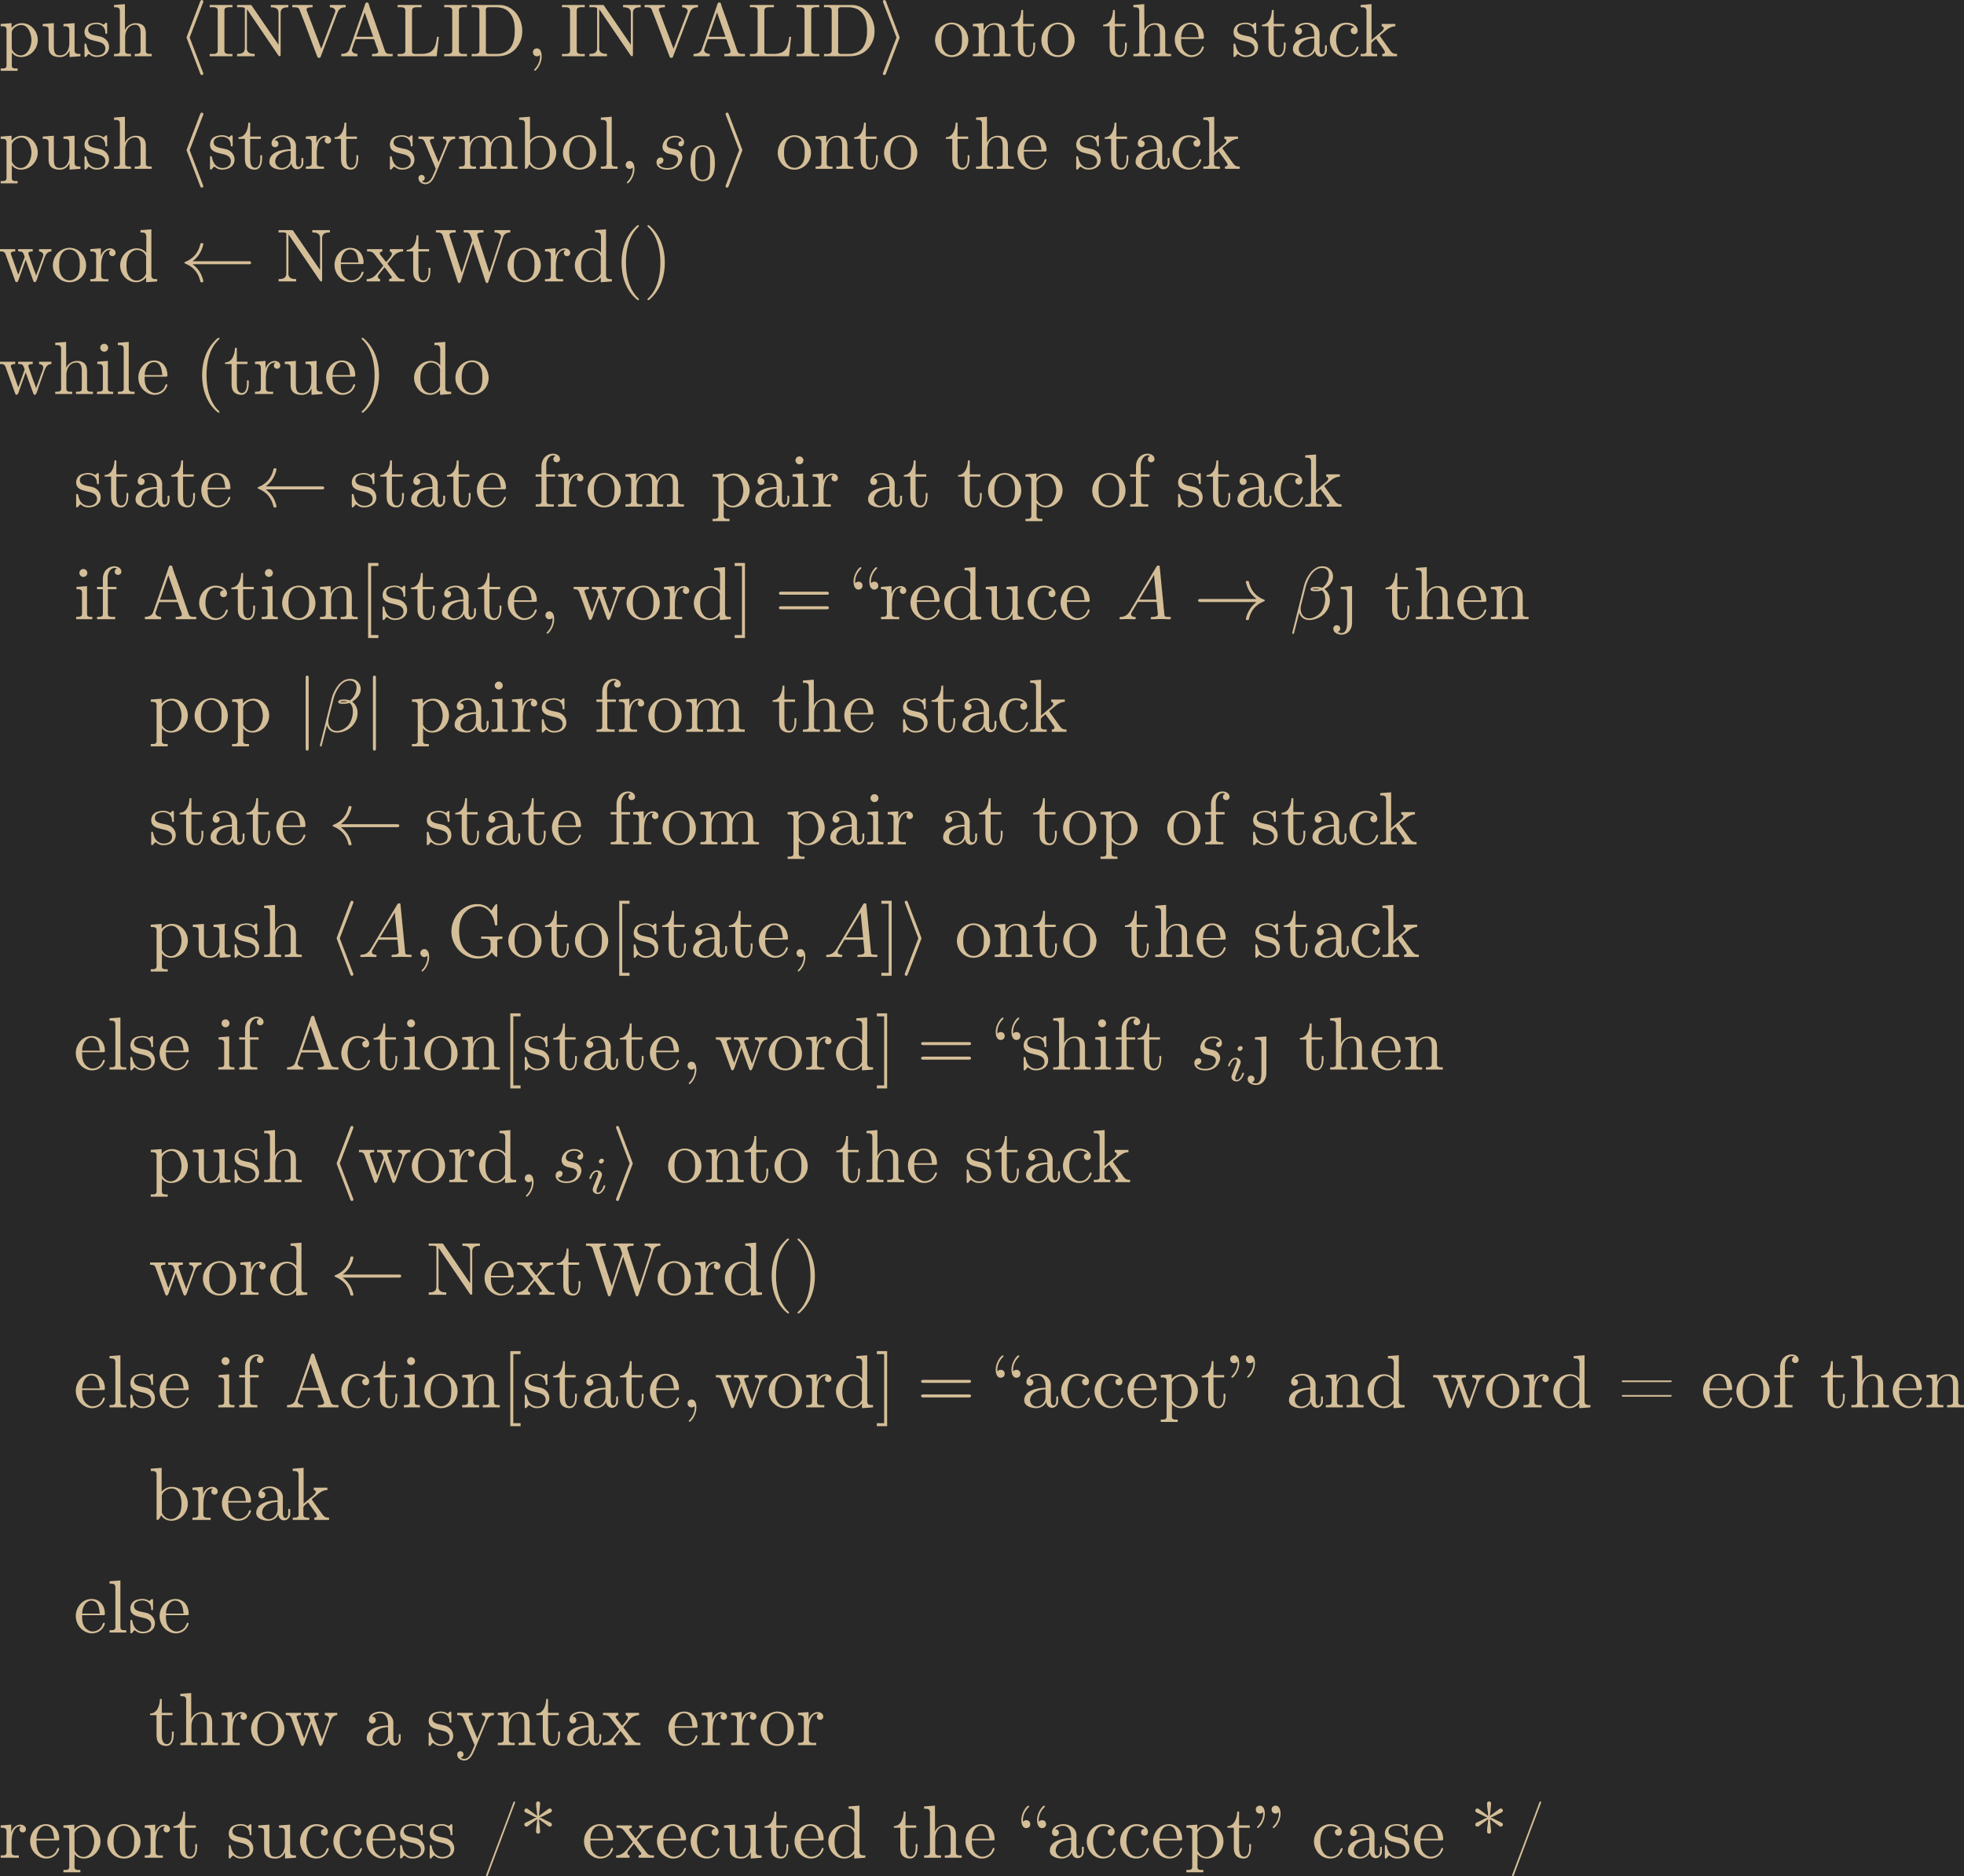 <?xml version='1.0' encoding='UTF-8'?>
<!-- This file was generated by dvisvgm 3.4.4 -->
<svg version='1.1' xmlns='http://www.w3.org/2000/svg' xmlns:xlink='http://www.w3.org/1999/xlink' width='508.049pt' height='485.373pt' viewBox='-27.98 37.492 508.049 485.373'>
<defs>
<path id='g3-105' d='M2.26-4.359C2.26-4.47 2.176-4.624 1.981-4.624C1.792-4.624 1.59-4.442 1.59-4.24C1.59-4.122 1.681-3.975 1.869-3.975C2.071-3.975 2.26-4.17 2.26-4.359ZM.837-.816C.809-.725 .774-.642 .774-.523C.774-.195 1.053 .07 1.437 .07C2.134 .07 2.441-.893 2.441-.997C2.441-1.088 2.35-1.088 2.329-1.088C2.232-1.088 2.225-1.046 2.197-.969C2.036-.411 1.73-.126 1.458-.126C1.318-.126 1.283-.216 1.283-.37C1.283-.53 1.332-.663 1.395-.816C1.465-1.004 1.541-1.193 1.618-1.374C1.681-1.541 1.932-2.176 1.96-2.26C1.981-2.329 2.001-2.413 2.001-2.483C2.001-2.81 1.723-3.075 1.339-3.075C.649-3.075 .328-2.127 .328-2.008C.328-1.918 .425-1.918 .446-1.918C.544-1.918 .551-1.953 .572-2.029C.753-2.629 1.06-2.88 1.318-2.88C1.43-2.88 1.492-2.824 1.492-2.636C1.492-2.476 1.451-2.371 1.276-1.939L.837-.816Z'/>
<path id='g4-17' d='M2.092-4.403L.578-4.294V-3.985C1.345-3.985 1.435-3.915 1.435-3.427V.518C1.435 .966 1.345 1.823 .707 1.823C.658 1.823 .428 1.823 .169 1.694C.319 1.654 .518 1.514 .518 1.245C.518 .986 .339 .787 .06 .787S-.399 .986-.399 1.245C-.399 1.763 .159 2.042 .727 2.042C1.474 2.042 2.092 1.405 2.092 .498V-4.403Z'/>
<path id='g4-61' d='M6.844-3.258C6.994-3.258 7.183-3.258 7.183-3.457S6.994-3.656 6.854-3.656H.887C.747-3.656 .558-3.656 .558-3.457S.747-3.258 .897-3.258H6.844ZM6.854-1.325C6.994-1.325 7.183-1.325 7.183-1.524S6.994-1.724 6.844-1.724H.897C.747-1.724 .558-1.724 .558-1.524S.747-1.325 .887-1.325H6.854Z'/>
<path id='g4-91' d='M2.54 2.491V2.092H1.574V-7.073H2.54V-7.472H1.176V2.491H2.54Z'/>
<path id='g4-93' d='M1.584-7.472H.219V-7.073H1.186V2.092H.219V2.491H1.584V-7.472Z'/>
<path id='g5-48' d='M3.599-2.225C3.599-2.992 3.508-3.543 3.187-4.031C2.971-4.352 2.538-4.631 1.981-4.631C.363-4.631 .363-2.727 .363-2.225S.363 .139 1.981 .139S3.599-1.723 3.599-2.225ZM1.981-.056C1.66-.056 1.234-.244 1.095-.816C.997-1.227 .997-1.799 .997-2.315C.997-2.824 .997-3.354 1.102-3.738C1.248-4.289 1.695-4.435 1.981-4.435C2.357-4.435 2.72-4.205 2.845-3.801C2.957-3.424 2.964-2.922 2.964-2.315C2.964-1.799 2.964-1.283 2.873-.844C2.734-.209 2.26-.056 1.981-.056Z'/>
<path id='g2-12' d='M5.729-5.669C5.729-6.416 5.181-7.034 4.374-7.034C3.796-7.034 3.517-6.874 3.168-6.615C2.62-6.217 2.072-5.25 1.883-4.493L.299 1.833C.289 1.873 .339 1.933 .418 1.933S.528 1.913 .538 1.883L1.235-.867C1.425-.269 1.863 .1 2.59 .1S4.065-.249 4.513-.687C4.991-1.146 5.31-1.783 5.31-2.521C5.31-3.238 4.941-3.756 4.583-4.005C5.161-4.334 5.729-4.951 5.729-5.669ZM3.935-4.015C3.806-3.965 3.696-3.945 3.457-3.945C3.318-3.945 3.118-3.935 3.019-3.985C3.039-4.085 3.397-4.065 3.507-4.065C3.716-4.065 3.806-4.065 3.935-4.015ZM5.171-5.898C5.171-5.2 4.792-4.483 4.274-4.174C4.005-4.274 3.806-4.294 3.507-4.294C3.298-4.294 2.74-4.304 2.74-3.975C2.73-3.696 3.248-3.726 3.427-3.726C3.796-3.726 3.945-3.736 4.244-3.856C4.623-3.497 4.672-3.188 4.682-2.73C4.702-2.152 4.463-1.405 4.184-1.016C3.796-.478 3.128-.12 2.56-.12C1.803-.12 1.425-.697 1.425-1.405C1.425-1.504 1.425-1.654 1.474-1.843L2.112-4.364C2.331-5.22 3.049-6.804 4.244-6.804C4.822-6.804 5.171-6.496 5.171-5.898Z'/>
<path id='g2-59' d='M2.022-.01C2.022-.667 1.773-1.056 1.385-1.056C1.056-1.056 .857-.807 .857-.528C.857-.259 1.056 0 1.385 0C1.504 0 1.634-.04 1.733-.13C1.763-.149 1.773-.159 1.783-.159S1.803-.149 1.803-.01C1.803 .727 1.455 1.325 1.126 1.654C1.016 1.763 1.016 1.783 1.016 1.813C1.016 1.883 1.066 1.923 1.116 1.923C1.225 1.923 2.022 1.156 2.022-.01Z'/>
<path id='g2-65' d='M1.783-1.146C1.385-.478 .996-.339 .558-.309C.438-.299 .349-.299 .349-.11C.349-.05 .399 0 .478 0C.747 0 1.056-.03 1.335-.03C1.664-.03 2.012 0 2.331 0C2.391 0 2.521 0 2.521-.189C2.521-.299 2.431-.309 2.361-.309C2.132-.329 1.893-.408 1.893-.658C1.893-.777 1.953-.887 2.032-1.026L2.79-2.301H5.29C5.31-2.092 5.45-.737 5.45-.638C5.45-.339 4.932-.309 4.732-.309C4.593-.309 4.493-.309 4.493-.11C4.493 0 4.613 0 4.633 0C5.041 0 5.469-.03 5.878-.03C6.127-.03 6.755 0 7.004 0C7.064 0 7.183 0 7.183-.199C7.183-.309 7.083-.309 6.954-.309C6.336-.309 6.336-.379 6.306-.667L5.699-6.894C5.679-7.093 5.679-7.133 5.509-7.133C5.35-7.133 5.31-7.064 5.25-6.964L1.783-1.146ZM2.979-2.61L4.941-5.898L5.26-2.61H2.979Z'/>
<path id='g2-115' d='M3.895-3.726C3.616-3.716 3.417-3.497 3.417-3.278C3.417-3.138 3.507-2.989 3.726-2.989S4.184-3.158 4.184-3.547C4.184-3.995 3.756-4.403 2.999-4.403C1.684-4.403 1.315-3.387 1.315-2.949C1.315-2.172 2.052-2.022 2.341-1.963C2.859-1.863 3.377-1.753 3.377-1.205C3.377-.946 3.148-.11 1.953-.11C1.813-.11 1.046-.11 .817-.638C1.196-.588 1.445-.887 1.445-1.166C1.445-1.395 1.285-1.514 1.076-1.514C.817-1.514 .518-1.305 .518-.857C.518-.289 1.086 .11 1.943 .11C3.557 .11 3.945-1.096 3.945-1.544C3.945-1.903 3.756-2.152 3.636-2.271C3.367-2.55 3.078-2.6 2.64-2.69C2.281-2.77 1.883-2.839 1.883-3.288C1.883-3.577 2.122-4.184 2.999-4.184C3.248-4.184 3.746-4.115 3.895-3.726Z'/>
<path id='g1-32' d='M9.046-2.291C9.225-2.291 9.405-2.291 9.405-2.491S9.225-2.69 9.046-2.69H1.644C2.192-3.108 2.461-3.517 2.54-3.646C2.989-4.334 3.068-4.961 3.068-4.971C3.068-5.091 2.949-5.091 2.869-5.091C2.7-5.091 2.69-5.071 2.65-4.892C2.421-3.915 1.833-3.088 .707-2.62C.598-2.58 .558-2.56 .558-2.491S.608-2.401 .707-2.361C1.743-1.933 2.411-1.156 2.66-.04C2.69 .08 2.7 .11 2.869 .11C2.949 .11 3.068 .11 3.068-.01C3.068-.03 2.979-.658 2.56-1.325C2.361-1.624 2.072-1.973 1.644-2.291H9.046Z'/>
<path id='g1-33' d='M8.309-2.291C7.761-1.873 7.492-1.465 7.412-1.335C6.964-.648 6.884-.02 6.884-.01C6.884 .11 7.004 .11 7.083 .11C7.253 .11 7.263 .09 7.303-.09C7.532-1.066 8.12-1.903 9.245-2.361C9.365-2.401 9.395-2.421 9.395-2.491S9.335-2.59 9.315-2.6C8.877-2.77 7.671-3.268 7.293-4.941C7.263-5.061 7.253-5.091 7.083-5.091C7.004-5.091 6.884-5.091 6.884-4.971C6.884-4.951 6.974-4.324 7.392-3.656C7.592-3.357 7.88-3.009 8.309-2.69H.907C.727-2.69 .548-2.69 .548-2.491S.727-2.291 .907-2.291H8.309Z'/>
<path id='g1-104' d='M3.268-7.093C3.318-7.203 3.318-7.223 3.318-7.273C3.318-7.382 3.228-7.472 3.118-7.472C3.029-7.472 2.959-7.422 2.889-7.243L1.146-2.67C1.126-2.61 1.096-2.55 1.096-2.491C1.096-2.461 1.096-2.441 1.146-2.321L2.889 2.252C2.929 2.361 2.979 2.491 3.118 2.491C3.228 2.491 3.318 2.401 3.318 2.291C3.318 2.262 3.318 2.242 3.268 2.132L1.504-2.491L3.268-7.093Z'/>
<path id='g1-105' d='M2.72-2.321C2.77-2.441 2.77-2.461 2.77-2.491S2.77-2.54 2.72-2.66L.976-7.243C.917-7.412 .857-7.472 .747-7.472S.548-7.382 .548-7.273C.548-7.243 .548-7.223 .598-7.113L2.361-2.491L.598 2.112C.548 2.222 .548 2.242 .548 2.291C.548 2.401 .638 2.491 .747 2.491C.877 2.491 .917 2.391 .956 2.291L2.72-2.321Z'/>
<path id='g1-106' d='M1.584-7.113C1.584-7.293 1.584-7.472 1.385-7.472S1.186-7.293 1.186-7.113V2.132C1.186 2.311 1.186 2.491 1.385 2.491S1.584 2.311 1.584 2.132V-7.113Z'/>
<path id='g0-16' d='M.169-4.782C.169-4.882 .159-4.971 .159-5.071C.189-5.669 .438-6.217 .867-6.645C.907-6.685 .976-6.735 .976-6.804V-6.834C.976-6.884 .907-6.914 .877-6.914C.727-6.914 .468-6.555 .349-6.366C.1-5.968-.06-5.489-.06-5.011C-.06-4.613 .05-4.005 .538-3.935C.917-3.935 1.136-4.134 1.136-4.463C1.136-4.772 .917-4.991 .608-4.991C.428-4.991 .289-4.922 .169-4.782ZM2.262-4.782C2.262-4.882 2.252-4.971 2.252-5.071C2.281-5.669 2.531-6.217 2.959-6.645C2.999-6.685 3.068-6.735 3.068-6.804V-6.834C3.068-6.884 2.999-6.914 2.969-6.914C2.819-6.914 2.56-6.555 2.441-6.366C2.192-5.968 2.032-5.489 2.032-5.011C2.032-4.613 2.142-4.005 2.63-3.935C3.009-3.935 3.228-4.134 3.228-4.463C3.228-4.772 3.009-4.991 2.7-4.991C2.521-4.991 2.381-4.922 2.262-4.782Z'/>
<path id='g0-17' d='M1.046-6.077C1.046-5.978 1.056-5.888 1.056-5.788C1.026-5.191 .777-4.643 .349-4.214C.309-4.174 .239-4.125 .239-4.055V-4.025C.239-3.975 .309-3.945 .339-3.945C.488-3.945 .747-4.304 .867-4.493C1.116-4.892 1.275-5.37 1.275-5.848C1.275-6.247 1.166-6.854 .677-6.924C.299-6.924 .08-6.725 .08-6.396C.08-6.087 .299-5.868 .608-5.868C.787-5.868 .927-5.938 1.046-6.077ZM3.138-6.077C3.138-5.978 3.148-5.888 3.148-5.788C3.118-5.191 2.869-4.643 2.441-4.214C2.401-4.174 2.331-4.125 2.331-4.055V-4.025C2.331-3.975 2.401-3.945 2.431-3.945C2.58-3.945 2.839-4.304 2.959-4.493C3.208-4.892 3.367-5.37 3.367-5.848C3.367-6.247 3.258-6.854 2.77-6.924C2.391-6.924 2.172-6.725 2.172-6.396C2.172-6.087 2.391-5.868 2.7-5.868C2.879-5.868 3.019-5.938 3.138-6.077Z'/>
<path id='g0-40' d='M3.158-7.472C3.019-7.422 2.839-7.223 2.72-7.103C1.494-5.878 .996-4.184 .996-2.501C.996-.697 1.584 1.225 3.049 2.401C3.098 2.431 3.158 2.481 3.218 2.481S3.308 2.421 3.308 2.381C3.308 2.271 3.039 2.062 2.929 1.933C1.903 .707 1.584-.927 1.584-2.491C1.584-4.134 1.913-5.938 3.148-7.173C3.208-7.233 3.308-7.303 3.308-7.382C3.308-7.442 3.258-7.482 3.198-7.482C3.188-7.482 3.168-7.472 3.158-7.472Z'/>
<path id='g0-41' d='M.618-7.472C.578-7.452 .558-7.422 .558-7.392C.558-7.273 .787-7.103 .897-6.984C1.963-5.748 2.281-4.065 2.281-2.491C2.281-.887 1.953 .936 .757 2.132C.687 2.202 .558 2.301 .558 2.381C.558 2.431 .608 2.481 .667 2.481H.677C.797 2.461 .996 2.252 1.116 2.132C2.371 .877 2.869-.817 2.869-2.511C2.869-4.344 2.271-6.167 .817-7.402C.767-7.432 .717-7.482 .658-7.482C.648-7.482 .638-7.482 .618-7.472Z'/>
<path id='g0-42' d='M2.361-5.559C2.002-5.818 1.654-6.077 1.295-6.346C1.186-6.426 1.066-6.545 .927-6.545C.767-6.545 .658-6.406 .658-6.267C.658-6.057 .857-5.998 1.006-5.928L1.395-5.748C1.664-5.619 1.953-5.44 2.242-5.35V-5.33C1.953-5.24 1.664-5.061 1.395-4.932L1.006-4.752C.857-4.682 .658-4.623 .658-4.413C.658-4.274 .767-4.134 .927-4.134C1.066-4.134 1.186-4.254 1.295-4.334C1.654-4.603 2.002-4.862 2.361-5.121C2.361-4.583 2.212-4.015 2.212-3.477C2.212-3.318 2.341-3.198 2.491-3.198H2.511C2.66-3.198 2.76-3.357 2.76-3.487C2.76-3.547 2.75-3.606 2.74-3.666C2.71-3.965 2.69-4.274 2.66-4.573C2.64-4.752 2.61-4.941 2.61-5.121C2.969-4.862 3.318-4.603 3.676-4.334C3.786-4.254 3.905-4.134 4.045-4.134C4.194-4.134 4.324-4.264 4.324-4.413C4.324-4.613 4.105-4.682 3.965-4.752L3.577-4.932C3.308-5.061 3.019-5.24 2.73-5.33V-5.35C3.019-5.44 3.308-5.619 3.577-5.748L3.965-5.928C4.105-5.998 4.324-6.067 4.324-6.267C4.324-6.416 4.194-6.545 4.045-6.545C3.905-6.545 3.786-6.426 3.676-6.346C3.318-6.077 2.969-5.818 2.61-5.559C2.61-5.738 2.64-5.928 2.66-6.107C2.69-6.406 2.71-6.715 2.74-7.014C2.75-7.073 2.76-7.133 2.76-7.193C2.76-7.303 2.68-7.482 2.511-7.482H2.491C2.341-7.482 2.212-7.362 2.212-7.203C2.212-6.645 2.361-6.107 2.361-5.559Z'/>
<path id='g0-47' d='M4.274-7.472C4.174-7.412 4.115-7.133 4.045-6.974L3.507-5.529C2.78-3.587 2.042-1.654 1.315 .289L.598 2.202C.588 2.252 .558 2.301 .558 2.351V2.371C.558 2.431 .588 2.471 .648 2.471H.677C.787 2.451 .867 2.122 .936 1.943L1.564 .259C2.301-1.684 3.029-3.636 3.756-5.579L4.384-7.243C4.403-7.273 4.413-7.313 4.413-7.352V-7.372C4.413-7.432 4.374-7.482 4.314-7.482C4.304-7.482 4.284-7.482 4.274-7.472Z'/>
<path id='g0-61' d='M.618-3.567C.578-3.547 .548-3.507 .548-3.467C.548-3.397 .608-3.357 .677-3.357H7.014C7.083-3.357 7.193-3.377 7.193-3.467C7.193-3.547 7.103-3.587 7.034-3.587C6.994-3.587 6.944-3.577 6.904-3.577H.687C.658-3.577 .638-3.577 .618-3.567ZM.628-1.634C.578-1.614 .558-1.584 .558-1.544C.558-1.494 .598-1.435 .667-1.425H7.024C7.093-1.425 7.193-1.455 7.193-1.534S7.093-1.654 7.024-1.654C6.974-1.654 6.934-1.644 6.894-1.644H.707C.677-1.644 .648-1.644 .628-1.634Z'/>
<path id='g0-65' d='M.319-.319V-.01H2.471V-.319C2.152-.319 1.743-.468 1.724-.817C1.724-.917 1.773-1.006 1.803-1.096C1.913-1.425 2.012-1.753 2.142-2.072C2.172-2.162 2.172-2.281 2.311-2.281H4.573C4.692-2.281 4.702-2.172 4.742-2.082L4.951-1.455C5.051-1.196 5.23-.817 5.23-.608V-.568C5.141-.329 4.752-.319 4.463-.319H4.403V-.01H7.143V-.319H6.854C6.625-.319 6.386-.339 6.267-.458C6.157-.578 6.117-.747 6.057-.897C5.549-2.381 5.041-3.875 4.513-5.36C4.334-5.878 4.095-6.426 3.965-6.954C3.925-7.083 3.866-7.143 3.726-7.143C3.527-7.143 3.487-6.934 3.427-6.735C2.869-5.051 2.252-3.387 1.684-1.714L1.474-1.116C1.415-.936 1.355-.757 1.215-.618C.986-.379 .638-.319 .319-.319ZM2.321-2.59L3.437-5.828L4.563-2.59H2.321Z'/>
<path id='g0-68' d='M.339-6.814V-6.506C.468-6.506 .598-6.516 .717-6.516C1.076-6.516 1.365-6.466 1.365-6.067V-.747C1.365-.369 1.036-.309 .697-.309C.568-.309 .448-.319 .339-.319V-.01H3.796C5.081-.01 6.267-.628 6.834-2.082C6.984-2.491 7.054-2.919 7.054-3.357C7.054-4.912 6.077-6.585 4.294-6.804C4.134-6.814 3.965-6.814 3.806-6.814H.339ZM6.047-3.108V-2.909C5.958-1.843 5.619-.737 4.374-.408C4.075-.319 3.786-.319 3.477-.319H2.62C2.391-.319 2.212-.369 2.212-.677C2.212-.747 2.222-.817 2.222-.877V-5.788C2.222-5.878 2.212-5.978 2.212-6.067C2.212-6.456 2.361-6.516 2.64-6.516C2.72-6.516 2.8-6.506 2.859-6.506H3.517C4.214-6.506 4.902-6.356 5.4-5.748C5.938-5.101 6.057-4.264 6.057-3.437V-3.337C6.057-3.258 6.057-3.188 6.047-3.108Z'/>
<path id='g0-71' d='M5.918-.638C6.047-.389 6.416-.01 6.545-.01C6.605-.01 6.635-.07 6.635-.149V-1.843C6.635-1.903 6.625-1.973 6.625-2.042C6.625-2.391 6.884-2.411 7.323-2.411V-2.72H4.503V-2.411C4.633-2.411 4.792-2.421 4.951-2.421C5.43-2.421 5.748-2.391 5.748-1.943V-1.684C5.748-1.564 5.758-1.455 5.758-1.335C5.758-.488 4.981-.1 4.194-.1C3.278-.1 2.411-.648 1.983-1.455C1.654-2.072 1.574-2.77 1.574-3.457C1.574-4.433 1.773-5.46 2.58-6.137C3.009-6.496 3.577-6.725 4.134-6.725C5.23-6.725 5.978-5.818 6.247-4.732C6.306-4.533 6.247-4.174 6.486-4.174C6.595-4.174 6.635-4.244 6.635-4.344V-6.874C6.635-6.944 6.625-7.034 6.516-7.034C6.366-7.034 5.898-6.247 5.868-6.177C5.709-6.306 5.579-6.456 5.42-6.585C4.991-6.894 4.503-7.034 3.975-7.034C2.032-7.034 .548-5.27 .548-3.407V-3.258C.618-1.425 2.112 .209 4.045 .209C4.772 .209 5.45 0 5.918-.638Z'/>
<path id='g0-73' d='M.289-6.814V-6.506C.418-6.506 .558-6.516 .697-6.516C1.046-6.516 1.355-6.466 1.355-6.097V-.747C1.355-.369 1.036-.309 .707-.309C.558-.309 .408-.319 .289-.319V-.01H3.308V-.319C3.178-.319 3.039-.309 2.909-.309C2.56-.309 2.242-.369 2.242-.747V-6.097C2.242-6.466 2.58-6.516 2.919-6.516C3.049-6.516 3.188-6.506 3.308-6.506V-6.814H.289Z'/>
<path id='g0-76' d='M.329-6.814V-6.506C.458-6.506 .588-6.516 .707-6.516C1.066-6.516 1.355-6.466 1.355-6.067V-.747C1.355-.369 1.026-.309 .687-.309C.558-.309 .438-.319 .329-.319V-.01H5.519L5.798-2.58H5.549C5.469-1.773 5.34-.618 4.194-.399C3.905-.319 3.616-.319 3.328-.319H2.59C2.391-.339 2.242-.389 2.242-.658V-6.067C2.242-6.466 2.6-6.516 2.929-6.516C3.039-6.516 3.138-6.506 3.228-6.506H3.517V-6.814H.329Z'/>
<path id='g0-78' d='M.329-6.814V-6.506C.468-6.506 .628-6.516 .787-6.516C1.086-6.516 1.355-6.486 1.355-6.336V-1.066C1.355-.369 .777-.319 .329-.319V-.01H2.66V-.319C2.232-.319 1.624-.379 1.624-1.046C1.624-1.136 1.634-1.235 1.634-1.315V-6.237C1.793-6.057 1.923-5.838 2.052-5.639C3.278-3.856 4.473-2.052 5.699-.269C5.768-.169 5.838-.01 5.978-.01C6.077-.01 6.107-.08 6.107-.169V-5.788C6.107-6.456 6.705-6.506 7.133-6.506V-6.814H4.802V-6.506C5.23-6.506 5.828-6.456 5.828-5.798V-1.524L2.222-6.795L2.042-6.814H.329Z'/>
<path id='g0-86' d='M.189-6.814V-6.506H.418C.648-6.506 .887-6.496 1.026-6.366C1.146-6.247 1.186-6.057 1.245-5.898C1.833-4.463 2.351-2.989 2.899-1.544L3.497 .03C3.547 .149 3.597 .209 3.736 .209C3.866 .209 3.915 .149 3.965 .03L4.045-.189C4.752-2.022 5.45-3.866 6.137-5.689C6.296-6.107 6.496-6.506 7.273-6.506V-6.814H5.171V-6.506C5.469-6.506 5.898-6.366 5.898-6.007V-5.988C5.888-5.908 5.848-5.828 5.828-5.758L5.699-5.42C5.549-5.041 5.41-4.653 5.26-4.274L4.423-2.062C4.294-1.714 4.174-1.355 4.025-1.016C3.866-1.385 3.736-1.773 3.597-2.152C3.098-3.457 2.59-4.762 2.102-6.077C2.082-6.117 2.072-6.167 2.072-6.217V-6.247C2.122-6.506 2.59-6.506 2.879-6.506V-6.814H.189Z'/>
<path id='g0-87' d='M.179-6.814V-6.506H.389C1.016-6.506 1.056-6.217 1.166-5.838C1.793-3.955 2.391-2.072 3.009-.179C3.059-.04 3.088 .209 3.278 .209H3.298C3.477 .179 3.507-.139 3.547-.219C4.045-1.743 4.523-3.278 5.031-4.792C5.061-4.882 5.091-4.961 5.111-5.051H5.121C5.171-4.812 5.28-4.583 5.34-4.354C5.788-2.979 6.227-1.594 6.685-.219L6.775 .05C6.804 .12 6.844 .189 6.924 .209H6.954C7.133 .209 7.163-.03 7.213-.169C7.841-2.012 8.408-3.875 9.026-5.719C9.146-6.127 9.355-6.506 10.052-6.506V-6.814H7.96V-6.506C8.309-6.506 8.797-6.376 8.827-5.988C8.827-5.928 8.807-5.858 8.787-5.798L8.697-5.549C8.528-4.981 8.339-4.423 8.149-3.856L7.552-2.012C7.462-1.733 7.362-1.465 7.283-1.186C7.143-1.524 7.044-1.903 6.934-2.252C6.535-3.447 6.167-4.653 5.758-5.848C5.729-5.958 5.659-6.087 5.659-6.207C5.659-6.506 6.217-6.506 6.496-6.506V-6.814H3.866V-6.506H4.134C4.583-6.506 4.672-6.406 4.902-5.719C4.922-5.649 4.971-5.549 4.971-5.46V-5.44C4.971-5.31 4.872-5.121 4.832-4.981C4.503-4.065 4.214-3.128 3.915-2.182C3.816-1.853 3.686-1.524 3.597-1.186H3.587C3.567-1.305 3.517-1.415 3.477-1.534L2.401-4.852C2.252-5.27 2.142-5.679 1.993-6.087C1.983-6.127 1.973-6.177 1.973-6.217V-6.247C2.042-6.506 2.521-6.506 2.809-6.506V-6.814H.179Z'/>
<path id='g0-97' d='M1.116-3.796C1.365-4.105 1.803-4.244 2.172-4.244C2.909-4.244 3.238-3.577 3.238-2.869V-2.61C2.092-2.61 .408-2.252 .408-.946V-.867C.488-.1 1.455 .1 2.022 .1C2.531 .1 3.178-.239 3.308-.747H3.318C3.377-.319 3.646 .05 4.095 .05C4.503 .05 4.862-.279 4.912-.727V-1.455H4.663V-.946C4.663-.677 4.613-.269 4.304-.269C3.985-.269 3.935-.658 3.935-.927V-2.59C3.935-2.72 3.945-2.839 3.945-2.969C3.945-3.935 3.039-4.463 2.212-4.463C1.584-4.463 .697-4.154 .697-3.357C.697-3.068 .907-2.879 1.166-2.879C1.445-2.879 1.614-3.098 1.614-3.337C1.614-3.626 1.385-3.796 1.116-3.796ZM3.238-2.401V-1.395C3.238-.707 2.76-.159 2.112-.12H2.072C1.604-.12 1.186-.488 1.186-.966V-1.016C1.255-2.022 2.381-2.371 3.238-2.401Z'/>
<path id='g0-98' d='M.269-6.814V-6.506H.438C.747-6.506 1.046-6.476 1.046-6.007V-.01L1.285-.03L1.415-.199L1.654-.618H1.674C1.913-.139 2.501 .1 2.999 .1C4.234 .1 5.191-.976 5.191-2.162C5.191-3.308 4.314-4.403 3.039-4.403C2.521-4.403 2.062-4.154 1.714-3.766V-6.924L.269-6.814ZM4.344-1.913C4.304-1.435 4.254-1.016 3.955-.648C3.706-.329 3.328-.12 2.929-.12C2.501-.12 2.112-.369 1.883-.727C1.803-.837 1.743-.927 1.743-1.076V-2.74C1.743-2.869 1.733-2.999 1.733-3.128C1.733-3.726 2.461-4.184 3.019-4.184C4.095-4.184 4.354-2.929 4.354-2.142C4.354-2.062 4.354-1.993 4.344-1.913Z'/>
<path id='g0-99' d='M3.577-3.856C3.318-3.836 3.108-3.676 3.108-3.397C3.108-3.128 3.298-2.939 3.567-2.939C3.866-2.939 4.025-3.158 4.025-3.437V-3.497C3.925-4.224 3.078-4.463 2.501-4.463C1.285-4.463 .329-3.397 .329-2.162C.329-1.036 1.205 .1 2.491 .1C3.148 .1 3.796-.259 4.065-.956C4.085-1.016 4.134-1.106 4.134-1.176S4.085-1.295 4.015-1.295C3.866-1.295 3.776-.917 3.706-.787C3.467-.399 3.059-.159 2.61-.149C1.544-.149 1.215-1.215 1.166-2.002V-2.122C1.166-2.919 1.355-4.115 2.451-4.214H2.531C2.899-4.214 3.288-4.105 3.577-3.856Z'/>
<path id='g0-100' d='M3.029-6.814V-6.506H3.188C3.537-6.506 3.806-6.466 3.806-5.888L3.796-3.796C3.557-4.194 2.989-4.403 2.531-4.403C1.305-4.403 .329-3.347 .329-2.142C.329-1.076 1.146 .1 2.461 .1C2.979 .1 3.447-.149 3.776-.548V.1L5.25-.01V-.319H5.081C4.772-.319 4.473-.349 4.473-.817V-6.924L3.029-6.814ZM1.166-1.903V-2.052C1.166-2.79 1.255-3.537 1.943-3.995C2.142-4.115 2.371-4.184 2.6-4.184C3.088-4.184 3.786-3.786 3.786-3.158C3.786-3.029 3.776-2.899 3.776-2.77V-1.116C3.776-.986 3.726-.897 3.656-.797C3.397-.408 2.969-.12 2.501-.12C1.773-.12 1.315-.787 1.205-1.474C1.186-1.614 1.186-1.763 1.166-1.903Z'/>
<path id='g0-101' d='M1.116-2.311H3.985C4.095-2.311 4.144-2.381 4.144-2.491C4.144-3.547 3.497-4.463 2.381-4.463C1.156-4.463 .279-3.377 .279-2.192C.279-1.275 .787-.458 1.664-.06C1.893 .04 2.162 .1 2.411 .1H2.441C3.208 .1 3.846-.329 4.115-1.096C4.125-1.126 4.125-1.166 4.125-1.196C4.125-1.265 4.085-1.315 4.015-1.315C3.866-1.315 3.806-.986 3.746-.877C3.497-.438 3.019-.149 2.501-.149C2.132-.149 1.813-.359 1.544-.628C1.146-1.086 1.116-1.733 1.116-2.311ZM1.126-2.521C1.126-3.288 1.534-4.244 2.351-4.244H2.401C3.377-4.154 3.367-3.118 3.467-2.521H1.126Z'/>
<path id='g0-102' d='M1.106-4.294H.329V-3.985H1.106V-.687C1.106-.349 .817-.319 .518-.319H.339V-.01H2.74V-.319H2.421C2.202-.319 1.973-.329 1.853-.438C1.773-.528 1.773-.658 1.773-.777V-3.985H2.909V-4.294H1.743V-5.599C1.743-6.147 2.122-6.814 2.66-6.814C2.76-6.814 2.899-6.795 2.979-6.735C2.79-6.685 2.68-6.506 2.68-6.316C2.68-6.057 2.879-5.888 3.118-5.888C3.377-5.888 3.567-6.087 3.567-6.306C3.567-6.785 3.068-7.034 2.66-7.034C1.753-7.034 1.106-6.326 1.106-5.36V-4.294Z'/>
<path id='g0-104' d='M.319-6.814V-6.506H.468C.837-6.506 1.096-6.466 1.096-5.988V-.956C1.096-.887 1.106-.817 1.106-.737C1.106-.359 .837-.319 .558-.319H.319V-.01H2.57V-.319H2.311C2.032-.319 1.793-.359 1.793-.727V-2.55C1.793-3.268 2.162-4.184 3.148-4.184C3.786-4.184 3.846-3.497 3.846-3.068V-.687C3.846-.349 3.557-.319 3.248-.319H3.068V-.01H5.32V-.319H5.071C4.802-.319 4.543-.359 4.543-.697V-2.879C4.543-3.208 4.533-3.537 4.384-3.836C4.144-4.274 3.646-4.403 3.188-4.403C2.61-4.403 1.963-4.015 1.773-3.457L1.763-6.924L.319-6.814Z'/>
<path id='g0-105' d='M.369-4.294V-3.985H.558C.847-3.985 1.106-3.945 1.106-3.487V-.727C1.106-.379 .927-.319 .329-.319V-.01H2.471V-.319H2.271C2.012-.319 1.773-.349 1.773-.667V-4.403L.369-4.294ZM1.205-6.665C.956-6.635 .757-6.416 .757-6.147C.757-5.858 1.006-5.619 1.285-5.619C1.554-5.619 1.813-5.838 1.813-6.147C1.813-6.436 1.564-6.675 1.285-6.675C1.255-6.675 1.235-6.665 1.205-6.665Z'/>
<path id='g0-107' d='M.269-6.814V-6.506H.438C.757-6.506 1.046-6.466 1.046-5.988V-.956C1.046-.887 1.056-.817 1.056-.737C1.056-.359 .787-.319 .508-.319H.269V-.01H2.461V-.319H2.232C1.933-.319 1.684-.359 1.684-.737V-1.664C1.684-1.873 2.082-2.152 2.321-2.331C2.411-2.162 2.54-2.012 2.65-1.853C2.889-1.524 3.128-1.205 3.347-.877C3.407-.787 3.487-.658 3.487-.538C3.487-.359 3.288-.319 3.138-.319V-.01H5.091V-.319C4.922-.319 4.732-.319 4.573-.399C4.344-.528 4.184-.767 4.045-.976C3.796-1.325 3.547-1.684 3.288-2.032L2.929-2.54C2.889-2.59 2.819-2.68 2.819-2.72V-2.74C2.819-2.809 3.118-3.029 3.258-3.138C3.716-3.537 4.234-3.985 4.872-3.985V-4.294H3.059V-3.985C3.208-3.985 3.337-3.875 3.337-3.736C3.337-3.437 2.869-3.138 2.6-2.919C2.301-2.66 2.012-2.401 1.714-2.152V-6.924L.269-6.814Z'/>
<path id='g0-108' d='M.329-6.814V-6.506H.478C.847-6.506 1.106-6.466 1.106-5.988V-.956C1.106-.887 1.116-.817 1.116-.737C1.116-.359 .847-.319 .568-.319H.329V-.01H2.55V-.319H2.301C2.012-.319 1.773-.359 1.773-.747V-6.924L.329-6.814Z'/>
<path id='g0-109' d='M.319-4.294V-3.985H.468C.797-3.985 1.096-3.955 1.096-3.487V-.737C1.096-.329 .817-.319 .379-.319H.319V-.01H2.57V-.319H2.311C2.032-.319 1.793-.359 1.793-.727V-2.55C1.793-3.278 2.192-4.184 3.148-4.184C3.786-4.184 3.856-3.527 3.856-3.068V-.697C3.856-.339 3.557-.319 3.228-.319H3.078V-.01H5.33V-.319H5.071C4.792-.319 4.553-.359 4.553-.727V-2.55C4.553-3.278 4.951-4.184 5.908-4.184C6.545-4.184 6.615-3.527 6.615-3.068V-.697C6.615-.339 6.316-.319 5.988-.319H5.838V-.01H8.09V-.319H7.88C7.582-.319 7.313-.349 7.313-.697V-2.949C7.313-3.318 7.293-3.646 7.054-3.985C6.795-4.314 6.366-4.403 5.968-4.403C5.32-4.403 4.792-4.025 4.523-3.447C4.334-4.154 3.885-4.403 3.198-4.403C2.56-4.403 1.953-4.005 1.743-3.387L1.733-4.403L.319-4.294Z'/>
<path id='g0-110' d='M.319-4.294V-3.985H.468C.797-3.985 1.096-3.955 1.096-3.487V-.737C1.096-.329 .817-.319 .379-.319H.319V-.01H2.57V-.319H2.311C2.032-.319 1.793-.359 1.793-.727V-2.55C1.793-3.268 2.162-4.184 3.148-4.184C3.786-4.184 3.846-3.497 3.846-3.068V-.687C3.846-.349 3.557-.319 3.248-.319H3.068V-.01H5.32V-.319H5.071C4.802-.319 4.543-.359 4.543-.697V-2.879C4.543-3.208 4.533-3.547 4.374-3.846C4.144-4.284 3.636-4.403 3.178-4.403C2.57-4.403 1.943-3.985 1.743-3.387L1.733-4.403L.319-4.294Z'/>
<path id='g0-111' d='M2.341-4.463C1.086-4.334 .279-3.278 .279-2.122C.279-.996 1.166 .1 2.491 .1C3.686 .1 4.692-.877 4.692-2.132C4.692-3.318 3.796-4.473 2.471-4.473C2.431-4.473 2.381-4.463 2.341-4.463ZM1.116-1.893V-2.331C1.116-3.088 1.355-4.244 2.481-4.244C3.288-4.244 3.746-3.567 3.836-2.809C3.856-2.59 3.856-2.381 3.856-2.162C3.856-1.514 3.786-.707 3.148-.339C2.949-.209 2.73-.149 2.501-.149C1.773-.149 1.265-.717 1.156-1.494C1.136-1.624 1.136-1.763 1.116-1.893Z'/>
<path id='g0-112' d='M.269-4.294V-3.985H.458C.757-3.985 1.046-3.955 1.046-3.557V1.215C1.046 1.574 .787 1.614 .498 1.614H.269V1.923H2.521V1.614H2.281C1.983 1.614 1.743 1.574 1.743 1.215L1.753-.508C1.983-.1 2.54 .1 2.969 .1C4.204 .1 5.191-.956 5.191-2.162C5.191-3.357 4.264-4.403 3.098-4.403C2.55-4.403 2.072-4.164 1.714-3.756V-4.403L.269-4.294ZM4.344-1.983C4.294-1.255 3.905-.209 2.999-.12H2.939C2.511-.12 2.122-.359 1.883-.717C1.803-.827 1.743-.927 1.743-1.066V-2.74C1.743-2.869 1.733-2.999 1.733-3.128C1.733-3.656 2.411-4.154 2.999-4.154C4.005-4.154 4.354-2.849 4.354-2.142C4.354-2.092 4.354-2.032 4.344-1.983Z'/>
<path id='g0-114' d='M.269-4.294V-3.985H.418C.747-3.985 1.046-3.955 1.046-3.487V-.737C1.046-.329 .767-.319 .329-.319H.269V-.01H2.68V-.319C2.56-.319 2.421-.309 2.301-.309C1.983-.309 1.714-.359 1.714-.727V-2.052C1.714-2.899 1.913-4.184 2.889-4.184C2.929-4.184 2.959-4.184 2.999-4.174V-4.164C2.849-4.105 2.77-3.945 2.77-3.786C2.77-3.557 2.919-3.397 3.148-3.357C3.437-3.357 3.626-3.537 3.626-3.786C3.626-4.184 3.248-4.403 2.889-4.403C2.301-4.403 1.773-3.875 1.674-3.337L1.664-4.403L.269-4.294Z'/>
<path id='g0-115' d='M1.753-4.463C1.385-4.423 .996-4.354 .707-4.105C.468-3.895 .329-3.557 .329-3.238C.329-1.534 3.098-2.501 3.098-1.006C3.098-.399 2.55-.12 2.002-.12C1.245-.12 .737-.658 .598-1.514C.578-1.604 .568-1.694 .448-1.694C.369-1.694 .329-1.634 .329-1.564V.01C.339 .06 .369 .09 .418 .1H.438C.598 .1 .757-.269 .877-.299H.887C.966-.299 1.235-.05 1.445 .02C1.614 .08 1.793 .1 1.973 .1C2.8 .1 3.587-.339 3.587-1.255C3.587-1.913 3.108-2.451 2.451-2.62C1.833-2.79 .817-2.79 .817-3.517C.817-4.125 1.484-4.274 1.923-4.274C2.411-4.274 3.088-4.005 3.088-3.148C3.088-3.059 3.098-2.979 3.208-2.979C3.308-2.979 3.347-3.059 3.347-3.158C3.347-3.208 3.337-3.258 3.337-3.298V-4.324C3.337-4.384 3.308-4.463 3.228-4.463C3.068-4.463 2.969-4.214 2.859-4.214H2.849C2.77-4.214 2.61-4.344 2.491-4.384C2.311-4.443 2.112-4.473 1.923-4.473C1.863-4.473 1.813-4.463 1.753-4.463Z'/>
<path id='g0-116' d='M1.484-6.137C1.484-5.45 1.196-4.204 .179-4.204V-3.985H1.036V-1.415C1.036-1.086 1.056-.757 1.215-.468C1.435-.07 1.903 .1 2.341 .1C3.158 .1 3.318-.817 3.318-1.445V-1.813H3.068C3.068-1.664 3.078-1.514 3.078-1.355C3.078-.917 2.979-.149 2.391-.149C1.823-.149 1.733-.837 1.733-1.285V-3.985H3.148V-4.294H1.733V-6.137H1.484Z'/>
<path id='g0-117' d='M.319-4.294V-3.985H.458C.737-3.985 1.026-3.965 1.086-3.666C1.096-3.557 1.096-3.457 1.096-3.347V-1.365C1.096-1.036 1.106-.727 1.285-.438C1.554-.01 2.122 .11 2.59 .11C3.039 .11 3.447-.09 3.696-.458C3.766-.558 3.836-.658 3.866-.777L3.875 .1L5.32-.01V-.319H5.171C4.842-.319 4.543-.349 4.543-.797V-4.403L3.068-4.294V-3.985H3.218C3.547-3.985 3.846-3.955 3.846-3.487V-1.684C3.846-.946 3.467-.13 2.64-.13C2.082-.13 1.793-.269 1.793-1.325V-4.403L.319-4.294Z'/>
<path id='g0-119' d='M.179-4.294V-3.985H.329C.847-3.985 .867-3.766 1.116-3.059C1.365-2.371 1.624-1.684 1.863-.996L2.162-.159C2.202-.05 2.232 .09 2.371 .1H2.391C2.61 .1 2.75-.568 2.879-.897C3.059-1.425 3.248-1.953 3.447-2.481C3.497-2.62 3.557-2.76 3.587-2.899H3.597C3.626-2.76 3.686-2.62 3.736-2.481L4.025-1.674C4.204-1.156 4.403-.648 4.583-.13C4.623-.02 4.663 .1 4.802 .1C5.021 .1 5.191-.608 5.31-.966L5.878-2.55C6.107-3.178 6.247-3.985 7.004-3.985V-4.294H5.36V-3.985C5.619-3.975 5.898-3.836 5.928-3.557C5.928-3.278 5.758-2.959 5.669-2.7C5.509-2.271 5.36-1.843 5.21-1.415C5.131-1.205 5.031-.986 4.981-.767H4.971C4.922-1.006 4.792-1.305 4.692-1.554C4.463-2.202 4.224-2.839 4.005-3.497C3.975-3.567 3.945-3.646 3.945-3.726V-3.766C3.995-3.985 4.324-3.985 4.523-3.985V-4.294H2.59V-3.985H2.77C3.158-3.985 3.248-3.836 3.377-3.497C3.397-3.427 3.447-3.337 3.447-3.258C3.437-3.168 3.387-3.068 3.357-2.989L2.79-1.405C2.73-1.235 2.68-1.066 2.61-.907C2.491-1.166 2.411-1.455 2.311-1.724C2.162-2.152 2.002-2.58 1.853-3.009L1.674-3.517C1.654-3.577 1.614-3.646 1.614-3.716C1.614-3.975 1.983-3.985 2.202-3.985V-4.294H.179Z'/>
<path id='g0-120' d='M.169-4.294V-3.985H.369C.887-3.985 1.026-3.776 1.255-3.487L2.192-2.262C2.232-2.222 2.311-2.142 2.311-2.082C2.301-2.032 2.222-1.953 2.192-1.913C1.594-1.225 1.156-.319 .12-.319V-.01H1.903V-.319C1.714-.319 1.614-.498 1.614-.638C1.614-.837 1.763-.976 1.883-1.126S2.122-1.435 2.252-1.584C2.331-1.684 2.421-1.773 2.481-1.883C2.73-1.614 2.939-1.295 3.158-1.006L3.347-.757C3.387-.707 3.457-.638 3.457-.568C3.457-.408 3.238-.319 3.098-.319V-.01H5.141V-.319H4.961C4.792-.319 4.603-.329 4.453-.408C4.274-.498 4.154-.687 4.035-.837C3.706-1.275 3.357-1.714 3.029-2.152L2.939-2.271C2.919-2.291 2.899-2.321 2.889-2.351C2.889-2.411 2.959-2.471 2.989-2.511L3.298-2.889C3.477-3.108 3.636-3.347 3.846-3.547C4.154-3.826 4.543-3.985 4.961-3.985V-4.294H3.188V-3.985C3.387-3.935 3.467-3.836 3.467-3.676C3.467-3.387 3.148-3.128 2.979-2.899C2.909-2.809 2.76-2.6 2.71-2.6C2.65-2.6 2.511-2.829 2.421-2.939C2.202-3.218 1.853-3.577 1.853-3.746C1.853-3.895 2.072-3.975 2.202-3.985V-4.294H.169Z'/>
<path id='g0-121' d='M.189-4.294V-3.985H.349C.628-3.985 .847-3.955 1.016-3.577C1.474-2.481 1.913-1.375 2.381-.279C2.411-.199 2.481-.09 2.481 0C2.481 .01 2.471 .03 2.471 .04C2.401 .249 2.301 .448 2.212 .648C2.012 1.136 1.724 1.813 1.106 1.813C.956 1.813 .757 1.753 .638 1.634C.827 1.604 1.026 1.494 1.026 1.215C1.026 .996 .877 .817 .658 .797C.349 .797 .189 .976 .189 1.225C.189 1.724 .658 2.032 1.106 2.032H1.116C1.833 2.032 2.212 1.295 2.461 .707L2.76-.01C3.108-.867 3.467-1.724 3.826-2.58L4.065-3.148C4.234-3.616 4.493-3.985 5.061-3.985V-4.294H3.457V-3.985C3.686-3.985 3.915-3.826 3.915-3.577C3.915-3.447 3.856-3.318 3.806-3.198C3.517-2.521 3.258-1.833 2.959-1.156C2.929-1.066 2.879-.976 2.859-.887H2.849C2.78-1.116 2.67-1.325 2.58-1.544C2.321-2.192 2.012-2.849 1.773-3.507C1.743-3.577 1.704-3.646 1.704-3.726V-3.766C1.763-3.985 2.052-3.985 2.252-3.985V-4.294H.189Z'/>
</defs>
<g id='page1' transform='matrix(1.949 0 0 1.949 0 0)'>
<rect x='-14.357' y='19.237' width='260.681' height='249.046' fill='#282828'/>
<g fill='#d4be98'>
<use x='-14.536' y='26.709' xlink:href='#g0-112'/>
<use x='-9.003' y='26.709' xlink:href='#g0-117'/>
<use x='-3.469' y='26.709' xlink:href='#g0-115'/>
<use x='.459' y='26.709' xlink:href='#g0-104'/>
<use x='9.313' y='26.709' xlink:href='#g1-104'/>
<use x='13.187' y='26.709' xlink:href='#g0-73'/>
<use x='16.784' y='26.709' xlink:href='#g0-78'/>
<use x='24.254' y='26.709' xlink:href='#g0-86'/>
<use x='30.618' y='26.709' xlink:href='#g0-65'/>
<use x='38.088' y='26.709' xlink:href='#g0-76'/>
<use x='44.313' y='26.709' xlink:href='#g0-73'/>
<use x='47.91' y='26.709' xlink:href='#g0-68'/>
<use x='55.518' y='26.709' xlink:href='#g2-59'/>
<use x='59.946' y='26.709' xlink:href='#g0-73'/>
<use x='63.543' y='26.709' xlink:href='#g0-78'/>
<use x='71.013' y='26.709' xlink:href='#g0-86'/>
<use x='77.376' y='26.709' xlink:href='#g0-65'/>
<use x='84.847' y='26.709' xlink:href='#g0-76'/>
<use x='91.072' y='26.709' xlink:href='#g0-73'/>
<use x='94.668' y='26.709' xlink:href='#g0-68'/>
<use x='102.277' y='26.709' xlink:href='#g1-105'/>
<use x='109.471' y='26.709' xlink:href='#g0-111'/>
<use x='114.451' y='26.709' xlink:href='#g0-110'/>
<use x='119.708' y='26.709' xlink:href='#g0-116'/>
<use x='123.582' y='26.709' xlink:href='#g0-111'/>
<use x='131.882' y='26.709' xlink:href='#g0-116'/>
<use x='135.755' y='26.709' xlink:href='#g0-104'/>
<use x='141.289' y='26.709' xlink:href='#g0-101'/>
<use x='149.036' y='26.709' xlink:href='#g0-115'/>
<use x='152.964' y='26.709' xlink:href='#g0-116'/>
<use x='156.838' y='26.709' xlink:href='#g0-97'/>
<use x='161.818' y='26.709' xlink:href='#g0-99'/>
<use x='165.968' y='26.709' xlink:href='#g0-107'/>
<use x='-14.536' y='41.653' xlink:href='#g0-112'/>
<use x='-9.003' y='41.653' xlink:href='#g0-117'/>
<use x='-3.469' y='41.653' xlink:href='#g0-115'/>
<use x='.459' y='41.653' xlink:href='#g0-104'/>
<use x='9.313' y='41.653' xlink:href='#g1-104'/>
<use x='13.187' y='41.653' xlink:href='#g0-115'/>
<use x='17.116' y='41.653' xlink:href='#g0-116'/>
<use x='20.99' y='41.653' xlink:href='#g0-97'/>
<use x='25.97' y='41.653' xlink:href='#g0-114'/>
<use x='29.871' y='41.653' xlink:href='#g0-116'/>
<use x='37.064' y='41.653' xlink:href='#g0-115'/>
<use x='40.993' y='41.653' xlink:href='#g0-121'/>
<use x='46.25' y='41.653' xlink:href='#g0-109'/>
<use x='54.273' y='41.653' xlink:href='#g0-98'/>
<use x='60.083' y='41.653' xlink:href='#g0-111'/>
<use x='65.063' y='41.653' xlink:href='#g0-108'/>
<use x='67.83' y='41.653' xlink:href='#g2-59'/>
<use x='72.258' y='41.653' xlink:href='#g2-115'/>
<use x='76.928' y='43.147' xlink:href='#g5-48'/>
<use x='81.397' y='41.653' xlink:href='#g1-105'/>
<use x='88.592' y='41.653' xlink:href='#g0-111'/>
<use x='93.572' y='41.653' xlink:href='#g0-110'/>
<use x='98.829' y='41.653' xlink:href='#g0-116'/>
<use x='102.702' y='41.653' xlink:href='#g0-111'/>
<use x='111.002' y='41.653' xlink:href='#g0-116'/>
<use x='114.876' y='41.653' xlink:href='#g0-104'/>
<use x='120.409' y='41.653' xlink:href='#g0-101'/>
<use x='128.156' y='41.653' xlink:href='#g0-115'/>
<use x='132.085' y='41.653' xlink:href='#g0-116'/>
<use x='135.958' y='41.653' xlink:href='#g0-97'/>
<use x='140.938' y='41.653' xlink:href='#g0-99'/>
<use x='145.088' y='41.653' xlink:href='#g0-107'/>
<use x='-14.536' y='56.597' xlink:href='#g0-119'/>
<use x='-7.619' y='56.597' xlink:href='#g0-111'/>
<use x='-2.639' y='56.597' xlink:href='#g0-114'/>
<use x='1.262' y='56.597' xlink:href='#g0-100'/>
<use x='9.563' y='56.597' xlink:href='#g1-32'/>
<use x='22.293' y='56.597' xlink:href='#g0-78'/>
<use x='29.763' y='56.597' xlink:href='#g0-101'/>
<use x='34.19' y='56.597' xlink:href='#g0-120'/>
<use x='39.446' y='56.597' xlink:href='#g0-116'/>
<use x='43.32' y='56.597' xlink:href='#g0-87'/>
<use x='52.727' y='56.597' xlink:href='#g0-111'/>
<use x='57.707' y='56.597' xlink:href='#g0-114'/>
<use x='61.608' y='56.597' xlink:href='#g0-100'/>
<use x='67.141' y='56.597' xlink:href='#g0-40'/>
<use x='71.015' y='56.597' xlink:href='#g0-41'/>
<use x='-14.536' y='71.541' xlink:href='#g0-119'/>
<use x='-7.343' y='71.541' xlink:href='#g0-104'/>
<use x='-1.809' y='71.541' xlink:href='#g0-105'/>
<use x='.957' y='71.541' xlink:href='#g0-108'/>
<use x='3.724' y='71.541' xlink:href='#g0-101'/>
<use x='11.471' y='71.541' xlink:href='#g0-40'/>
<use x='15.344' y='71.541' xlink:href='#g0-116'/>
<use x='19.218' y='71.541' xlink:href='#g0-114'/>
<use x='23.119' y='71.541' xlink:href='#g0-117'/>
<use x='28.652' y='71.541' xlink:href='#g0-101'/>
<use x='33.079' y='71.541' xlink:href='#g0-41'/>
<use x='40.273' y='71.541' xlink:href='#g0-100'/>
<use x='45.806' y='71.541' xlink:href='#g0-111'/>
<use x='-4.576' y='86.485' xlink:href='#g0-115'/>
<use x='-.647' y='86.485' xlink:href='#g0-116'/>
<use x='3.226' y='86.485' xlink:href='#g0-97'/>
<use x='8.206' y='86.485' xlink:href='#g0-116'/>
<use x='12.08' y='86.485' xlink:href='#g0-101'/>
<use x='19.274' y='86.485' xlink:href='#g1-32'/>
<use x='32.004' y='86.485' xlink:href='#g0-115'/>
<use x='35.933' y='86.485' xlink:href='#g0-116'/>
<use x='39.806' y='86.485' xlink:href='#g0-97'/>
<use x='44.786' y='86.485' xlink:href='#g0-116'/>
<use x='48.659' y='86.485' xlink:href='#g0-101'/>
<use x='56.406' y='86.485' xlink:href='#g0-102'/>
<use x='59.45' y='86.485' xlink:href='#g0-114'/>
<use x='63.351' y='86.485' xlink:href='#g0-111'/>
<use x='68.331' y='86.485' xlink:href='#g0-109'/>
<use x='79.951' y='86.485' xlink:href='#g0-112'/>
<use x='85.485' y='86.485' xlink:href='#g0-97'/>
<use x='90.465' y='86.485' xlink:href='#g0-105'/>
<use x='93.231' y='86.485' xlink:href='#g0-114'/>
<use x='100.453' y='86.485' xlink:href='#g0-97'/>
<use x='105.433' y='86.485' xlink:href='#g0-116'/>
<use x='112.626' y='86.485' xlink:href='#g0-116'/>
<use x='116.5' y='86.485' xlink:href='#g0-111'/>
<use x='121.48' y='86.485' xlink:href='#g0-112'/>
<use x='130.333' y='86.485' xlink:href='#g0-111'/>
<use x='135.313' y='86.485' xlink:href='#g0-102'/>
<use x='141.677' y='86.485' xlink:href='#g0-115'/>
<use x='145.606' y='86.485' xlink:href='#g0-116'/>
<use x='149.479' y='86.485' xlink:href='#g0-97'/>
<use x='154.459' y='86.485' xlink:href='#g0-99'/>
<use x='158.609' y='86.485' xlink:href='#g0-107'/>
<use x='-4.576' y='101.429' xlink:href='#g0-105'/>
<use x='-1.809' y='101.429' xlink:href='#g0-102'/>
<use x='4.554' y='101.429' xlink:href='#g0-65'/>
<use x='11.748' y='101.429' xlink:href='#g0-99'/>
<use x='16.174' y='101.429' xlink:href='#g0-116'/>
<use x='20.048' y='101.429' xlink:href='#g0-105'/>
<use x='22.815' y='101.429' xlink:href='#g0-111'/>
<use x='27.795' y='101.429' xlink:href='#g0-110'/>
<use x='33.328' y='101.429' xlink:href='#g4-91'/>
<use x='36.096' y='101.429' xlink:href='#g0-115'/>
<use x='40.024' y='101.429' xlink:href='#g0-116'/>
<use x='43.898' y='101.429' xlink:href='#g0-97'/>
<use x='48.878' y='101.429' xlink:href='#g0-116'/>
<use x='52.751' y='101.429' xlink:href='#g0-101'/>
<use x='57.178' y='101.429' xlink:href='#g2-59'/>
<use x='61.606' y='101.429' xlink:href='#g0-119'/>
<use x='68.523' y='101.429' xlink:href='#g0-111'/>
<use x='73.503' y='101.429' xlink:href='#g0-114'/>
<use x='77.404' y='101.429' xlink:href='#g0-100'/>
<use x='82.937' y='101.429' xlink:href='#g4-93'/>
<use x='88.472' y='101.429' xlink:href='#g4-61'/>
<use x='98.988' y='101.429' xlink:href='#g0-16'/>
<use x='102.308' y='101.429' xlink:href='#g0-114'/>
<use x='106.209' y='101.429' xlink:href='#g0-101'/>
<use x='110.636' y='101.429' xlink:href='#g0-100'/>
<use x='116.169' y='101.429' xlink:href='#g0-117'/>
<use x='121.703' y='101.429' xlink:href='#g0-99'/>
<use x='126.13' y='101.429' xlink:href='#g0-101'/>
<use x='133.876' y='101.429' xlink:href='#g2-65'/>
<use x='144.116' y='101.429' xlink:href='#g1-33'/>
<use x='156.846' y='101.429' xlink:href='#g2-12'/>
<use x='163.007' y='101.429' xlink:href='#g4-17'/>
<use x='169.371' y='101.429' xlink:href='#g0-116'/>
<use x='173.244' y='101.429' xlink:href='#g0-104'/>
<use x='178.778' y='101.429' xlink:href='#g0-101'/>
<use x='183.205' y='101.429' xlink:href='#g0-110'/>
<use x='5.384' y='116.373' xlink:href='#g0-112'/>
<use x='11.194' y='116.373' xlink:href='#g0-111'/>
<use x='16.174' y='116.373' xlink:href='#g0-112'/>
<use x='25.028' y='116.373' xlink:href='#g1-106'/>
<use x='27.795' y='116.373' xlink:href='#g2-12'/>
<use x='33.956' y='116.373' xlink:href='#g1-106'/>
<use x='40.044' y='116.373' xlink:href='#g0-112'/>
<use x='45.577' y='116.373' xlink:href='#g0-97'/>
<use x='50.557' y='116.373' xlink:href='#g0-105'/>
<use x='53.324' y='116.373' xlink:href='#g0-114'/>
<use x='57.225' y='116.373' xlink:href='#g0-115'/>
<use x='64.474' y='116.373' xlink:href='#g0-102'/>
<use x='67.517' y='116.373' xlink:href='#g0-114'/>
<use x='71.418' y='116.373' xlink:href='#g0-111'/>
<use x='76.399' y='116.373' xlink:href='#g0-109'/>
<use x='88.019' y='116.373' xlink:href='#g0-116'/>
<use x='91.892' y='116.373' xlink:href='#g0-104'/>
<use x='97.426' y='116.373' xlink:href='#g0-101'/>
<use x='105.172' y='116.373' xlink:href='#g0-115'/>
<use x='109.101' y='116.373' xlink:href='#g0-116'/>
<use x='112.975' y='116.373' xlink:href='#g0-97'/>
<use x='117.955' y='116.373' xlink:href='#g0-99'/>
<use x='122.105' y='116.373' xlink:href='#g0-107'/>
<use x='5.384' y='131.317' xlink:href='#g0-115'/>
<use x='9.313' y='131.317' xlink:href='#g0-116'/>
<use x='13.186' y='131.317' xlink:href='#g0-97'/>
<use x='18.167' y='131.317' xlink:href='#g0-116'/>
<use x='22.04' y='131.317' xlink:href='#g0-101'/>
<use x='29.234' y='131.317' xlink:href='#g1-32'/>
<use x='41.964' y='131.317' xlink:href='#g0-115'/>
<use x='45.893' y='131.317' xlink:href='#g0-116'/>
<use x='49.766' y='131.317' xlink:href='#g0-97'/>
<use x='54.746' y='131.317' xlink:href='#g0-116'/>
<use x='58.62' y='131.317' xlink:href='#g0-101'/>
<use x='66.367' y='131.317' xlink:href='#g0-102'/>
<use x='69.41' y='131.317' xlink:href='#g0-114'/>
<use x='73.311' y='131.317' xlink:href='#g0-111'/>
<use x='78.291' y='131.317' xlink:href='#g0-109'/>
<use x='89.911' y='131.317' xlink:href='#g0-112'/>
<use x='95.445' y='131.317' xlink:href='#g0-97'/>
<use x='100.425' y='131.317' xlink:href='#g0-105'/>
<use x='103.192' y='131.317' xlink:href='#g0-114'/>
<use x='110.413' y='131.317' xlink:href='#g0-97'/>
<use x='115.393' y='131.317' xlink:href='#g0-116'/>
<use x='122.586' y='131.317' xlink:href='#g0-116'/>
<use x='126.46' y='131.317' xlink:href='#g0-111'/>
<use x='131.44' y='131.317' xlink:href='#g0-112'/>
<use x='140.293' y='131.317' xlink:href='#g0-111'/>
<use x='145.274' y='131.317' xlink:href='#g0-102'/>
<use x='151.637' y='131.317' xlink:href='#g0-115'/>
<use x='155.566' y='131.317' xlink:href='#g0-116'/>
<use x='159.439' y='131.317' xlink:href='#g0-97'/>
<use x='164.419' y='131.317' xlink:href='#g0-99'/>
<use x='168.569' y='131.317' xlink:href='#g0-107'/>
<use x='5.384' y='146.261' xlink:href='#g0-112'/>
<use x='10.918' y='146.261' xlink:href='#g0-117'/>
<use x='16.451' y='146.261' xlink:href='#g0-115'/>
<use x='20.38' y='146.261' xlink:href='#g0-104'/>
<use x='29.233' y='146.261' xlink:href='#g1-104'/>
<use x='33.108' y='146.261' xlink:href='#g2-65'/>
<use x='40.58' y='146.261' xlink:href='#g2-59'/>
<use x='45.008' y='146.261' xlink:href='#g0-71'/>
<use x='52.824' y='146.261' xlink:href='#g0-111'/>
<use x='57.804' y='146.261' xlink:href='#g0-116'/>
<use x='61.677' y='146.261' xlink:href='#g0-111'/>
<use x='66.657' y='146.261' xlink:href='#g4-91'/>
<use x='69.425' y='146.261' xlink:href='#g0-115'/>
<use x='73.353' y='146.261' xlink:href='#g0-116'/>
<use x='77.227' y='146.261' xlink:href='#g0-97'/>
<use x='82.207' y='146.261' xlink:href='#g0-116'/>
<use x='86.08' y='146.261' xlink:href='#g0-101'/>
<use x='90.507' y='146.261' xlink:href='#g2-59'/>
<use x='94.935' y='146.261' xlink:href='#g2-65'/>
<use x='102.407' y='146.261' xlink:href='#g4-93'/>
<use x='105.174' y='146.261' xlink:href='#g1-105'/>
<use x='112.369' y='146.261' xlink:href='#g0-111'/>
<use x='117.349' y='146.261' xlink:href='#g0-110'/>
<use x='122.606' y='146.261' xlink:href='#g0-116'/>
<use x='126.479' y='146.261' xlink:href='#g0-111'/>
<use x='134.779' y='146.261' xlink:href='#g0-116'/>
<use x='138.653' y='146.261' xlink:href='#g0-104'/>
<use x='144.186' y='146.261' xlink:href='#g0-101'/>
<use x='151.933' y='146.261' xlink:href='#g0-115'/>
<use x='155.862' y='146.261' xlink:href='#g0-116'/>
<use x='159.735' y='146.261' xlink:href='#g0-97'/>
<use x='164.715' y='146.261' xlink:href='#g0-99'/>
<use x='168.865' y='146.261' xlink:href='#g0-107'/>
<use x='-4.576' y='161.205' xlink:href='#g0-101'/>
<use x='-.149' y='161.205' xlink:href='#g0-108'/>
<use x='2.618' y='161.205' xlink:href='#g0-115'/>
<use x='6.546' y='161.205' xlink:href='#g0-101'/>
<use x='14.293' y='161.205' xlink:href='#g0-105'/>
<use x='17.06' y='161.205' xlink:href='#g0-102'/>
<use x='23.423' y='161.205' xlink:href='#g0-65'/>
<use x='30.617' y='161.205' xlink:href='#g0-99'/>
<use x='35.044' y='161.205' xlink:href='#g0-116'/>
<use x='38.917' y='161.205' xlink:href='#g0-105'/>
<use x='41.684' y='161.205' xlink:href='#g0-111'/>
<use x='46.664' y='161.205' xlink:href='#g0-110'/>
<use x='52.197' y='161.205' xlink:href='#g4-91'/>
<use x='54.965' y='161.205' xlink:href='#g0-115'/>
<use x='58.893' y='161.205' xlink:href='#g0-116'/>
<use x='62.767' y='161.205' xlink:href='#g0-97'/>
<use x='67.747' y='161.205' xlink:href='#g0-116'/>
<use x='71.62' y='161.205' xlink:href='#g0-101'/>
<use x='76.047' y='161.205' xlink:href='#g2-59'/>
<use x='80.475' y='161.205' xlink:href='#g0-119'/>
<use x='87.392' y='161.205' xlink:href='#g0-111'/>
<use x='92.372' y='161.205' xlink:href='#g0-114'/>
<use x='96.273' y='161.205' xlink:href='#g0-100'/>
<use x='101.806' y='161.205' xlink:href='#g4-93'/>
<use x='107.341' y='161.205' xlink:href='#g4-61'/>
<use x='117.857' y='161.205' xlink:href='#g0-16'/>
<use x='121.177' y='161.205' xlink:href='#g0-115'/>
<use x='125.106' y='161.205' xlink:href='#g0-104'/>
<use x='130.639' y='161.205' xlink:href='#g0-105'/>
<use x='133.406' y='161.205' xlink:href='#g0-102'/>
<use x='136.45' y='161.205' xlink:href='#g0-116'/>
<use x='143.643' y='161.205' xlink:href='#g2-115'/>
<use x='148.313' y='162.699' xlink:href='#g3-105'/>
<use x='151.63' y='161.205' xlink:href='#g4-17'/>
<use x='157.994' y='161.205' xlink:href='#g0-116'/>
<use x='161.867' y='161.205' xlink:href='#g0-104'/>
<use x='167.401' y='161.205' xlink:href='#g0-101'/>
<use x='171.828' y='161.205' xlink:href='#g0-110'/>
<use x='5.384' y='176.149' xlink:href='#g0-112'/>
<use x='10.918' y='176.149' xlink:href='#g0-117'/>
<use x='16.451' y='176.149' xlink:href='#g0-115'/>
<use x='20.38' y='176.149' xlink:href='#g0-104'/>
<use x='29.233' y='176.149' xlink:href='#g1-104'/>
<use x='33.108' y='176.149' xlink:href='#g0-119'/>
<use x='40.025' y='176.149' xlink:href='#g0-111'/>
<use x='45.005' y='176.149' xlink:href='#g0-114'/>
<use x='48.906' y='176.149' xlink:href='#g0-100'/>
<use x='54.439' y='176.149' xlink:href='#g2-59'/>
<use x='58.867' y='176.149' xlink:href='#g2-115'/>
<use x='63.537' y='177.643' xlink:href='#g3-105'/>
<use x='66.854' y='176.149' xlink:href='#g1-105'/>
<use x='74.048' y='176.149' xlink:href='#g0-111'/>
<use x='79.028' y='176.149' xlink:href='#g0-110'/>
<use x='84.285' y='176.149' xlink:href='#g0-116'/>
<use x='88.159' y='176.149' xlink:href='#g0-111'/>
<use x='96.459' y='176.149' xlink:href='#g0-116'/>
<use x='100.332' y='176.149' xlink:href='#g0-104'/>
<use x='105.866' y='176.149' xlink:href='#g0-101'/>
<use x='113.612' y='176.149' xlink:href='#g0-115'/>
<use x='117.541' y='176.149' xlink:href='#g0-116'/>
<use x='121.415' y='176.149' xlink:href='#g0-97'/>
<use x='126.395' y='176.149' xlink:href='#g0-99'/>
<use x='130.545' y='176.149' xlink:href='#g0-107'/>
<use x='5.384' y='191.093' xlink:href='#g0-119'/>
<use x='12.301' y='191.093' xlink:href='#g0-111'/>
<use x='17.281' y='191.093' xlink:href='#g0-114'/>
<use x='21.182' y='191.093' xlink:href='#g0-100'/>
<use x='29.483' y='191.093' xlink:href='#g1-32'/>
<use x='42.213' y='191.093' xlink:href='#g0-78'/>
<use x='49.683' y='191.093' xlink:href='#g0-101'/>
<use x='54.11' y='191.093' xlink:href='#g0-120'/>
<use x='59.367' y='191.093' xlink:href='#g0-116'/>
<use x='63.24' y='191.093' xlink:href='#g0-87'/>
<use x='72.647' y='191.093' xlink:href='#g0-111'/>
<use x='77.627' y='191.093' xlink:href='#g0-114'/>
<use x='81.528' y='191.093' xlink:href='#g0-100'/>
<use x='87.062' y='191.093' xlink:href='#g0-40'/>
<use x='90.935' y='191.093' xlink:href='#g0-41'/>
<use x='-4.576' y='206.037' xlink:href='#g0-101'/>
<use x='-.149' y='206.037' xlink:href='#g0-108'/>
<use x='2.618' y='206.037' xlink:href='#g0-115'/>
<use x='6.546' y='206.037' xlink:href='#g0-101'/>
<use x='14.293' y='206.037' xlink:href='#g0-105'/>
<use x='17.06' y='206.037' xlink:href='#g0-102'/>
<use x='23.423' y='206.037' xlink:href='#g0-65'/>
<use x='30.617' y='206.037' xlink:href='#g0-99'/>
<use x='35.044' y='206.037' xlink:href='#g0-116'/>
<use x='38.917' y='206.037' xlink:href='#g0-105'/>
<use x='41.684' y='206.037' xlink:href='#g0-111'/>
<use x='46.664' y='206.037' xlink:href='#g0-110'/>
<use x='52.197' y='206.037' xlink:href='#g4-91'/>
<use x='54.965' y='206.037' xlink:href='#g0-115'/>
<use x='58.893' y='206.037' xlink:href='#g0-116'/>
<use x='62.767' y='206.037' xlink:href='#g0-97'/>
<use x='67.747' y='206.037' xlink:href='#g0-116'/>
<use x='71.62' y='206.037' xlink:href='#g0-101'/>
<use x='76.047' y='206.037' xlink:href='#g2-59'/>
<use x='80.475' y='206.037' xlink:href='#g0-119'/>
<use x='87.392' y='206.037' xlink:href='#g0-111'/>
<use x='92.372' y='206.037' xlink:href='#g0-114'/>
<use x='96.273' y='206.037' xlink:href='#g0-100'/>
<use x='101.806' y='206.037' xlink:href='#g4-93'/>
<use x='107.341' y='206.037' xlink:href='#g4-61'/>
<use x='117.857' y='206.037' xlink:href='#g0-16'/>
<use x='121.177' y='206.037' xlink:href='#g0-97'/>
<use x='126.157' y='206.037' xlink:href='#g0-99'/>
<use x='130.584' y='206.037' xlink:href='#g0-99'/>
<use x='135.011' y='206.037' xlink:href='#g0-101'/>
<use x='139.438' y='206.037' xlink:href='#g0-112'/>
<use x='144.971' y='206.037' xlink:href='#g0-116'/>
<use x='148.844' y='206.037' xlink:href='#g0-17'/>
<use x='156.315' y='206.037' xlink:href='#g0-97'/>
<use x='161.295' y='206.037' xlink:href='#g0-110'/>
<use x='166.828' y='206.037' xlink:href='#g0-100'/>
<use x='175.682' y='206.037' xlink:href='#g0-119'/>
<use x='182.598' y='206.037' xlink:href='#g0-111'/>
<use x='187.579' y='206.037' xlink:href='#g0-114'/>
<use x='191.48' y='206.037' xlink:href='#g0-100'/>
<use x='200.333' y='206.037' xlink:href='#g0-61'/>
<use x='211.4' y='206.037' xlink:href='#g0-101'/>
<use x='215.827' y='206.037' xlink:href='#g0-111'/>
<use x='220.807' y='206.037' xlink:href='#g0-102'/>
<use x='227.17' y='206.037' xlink:href='#g0-116'/>
<use x='231.044' y='206.037' xlink:href='#g0-104'/>
<use x='236.577' y='206.037' xlink:href='#g0-101'/>
<use x='241.004' y='206.037' xlink:href='#g0-110'/>
<use x='5.384' y='220.981' xlink:href='#g0-98'/>
<use x='10.918' y='220.981' xlink:href='#g0-114'/>
<use x='14.819' y='220.981' xlink:href='#g0-101'/>
<use x='19.246' y='220.981' xlink:href='#g0-97'/>
<use x='24.226' y='220.981' xlink:href='#g0-107'/>
<use x='-4.576' y='235.925' xlink:href='#g0-101'/>
<use x='-.149' y='235.925' xlink:href='#g0-108'/>
<use x='2.618' y='235.925' xlink:href='#g0-115'/>
<use x='6.546' y='235.925' xlink:href='#g0-101'/>
<use x='5.384' y='250.869' xlink:href='#g0-116'/>
<use x='9.258' y='250.869' xlink:href='#g0-104'/>
<use x='14.791' y='250.869' xlink:href='#g0-114'/>
<use x='18.692' y='250.869' xlink:href='#g0-111'/>
<use x='23.396' y='250.869' xlink:href='#g0-119'/>
<use x='33.909' y='250.869' xlink:href='#g0-97'/>
<use x='42.209' y='250.869' xlink:href='#g0-115'/>
<use x='46.138' y='250.869' xlink:href='#g0-121'/>
<use x='51.395' y='250.869' xlink:href='#g0-110'/>
<use x='56.652' y='250.869' xlink:href='#g0-116'/>
<use x='60.525' y='250.869' xlink:href='#g0-97'/>
<use x='65.505' y='250.869' xlink:href='#g0-120'/>
<use x='74.082' y='250.869' xlink:href='#g0-101'/>
<use x='78.509' y='250.869' xlink:href='#g0-114'/>
<use x='82.41' y='250.869' xlink:href='#g0-114'/>
<use x='86.311' y='250.869' xlink:href='#g0-111'/>
<use x='91.291' y='250.869' xlink:href='#g0-114'/>
<use x='-14.536' y='265.812' xlink:href='#g0-114'/>
<use x='-10.635' y='265.812' xlink:href='#g0-101'/>
<use x='-6.208' y='265.812' xlink:href='#g0-112'/>
<use x='-.398' y='265.812' xlink:href='#g0-111'/>
<use x='4.582' y='265.812' xlink:href='#g0-114'/>
<use x='8.483' y='265.812' xlink:href='#g0-116'/>
<use x='15.676' y='265.812' xlink:href='#g0-115'/>
<use x='19.605' y='265.812' xlink:href='#g0-117'/>
<use x='25.139' y='265.812' xlink:href='#g0-99'/>
<use x='29.565' y='265.812' xlink:href='#g0-99'/>
<use x='33.992' y='265.812' xlink:href='#g0-101'/>
<use x='38.419' y='265.812' xlink:href='#g0-115'/>
<use x='42.348' y='265.812' xlink:href='#g0-115'/>
<use x='49.596' y='265.812' xlink:href='#g0-47'/>
<use x='54.577' y='265.812' xlink:href='#g0-42'/>
<use x='62.877' y='265.812' xlink:href='#g0-101'/>
<use x='67.304' y='265.812' xlink:href='#g0-120'/>
<use x='72.56' y='265.812' xlink:href='#g0-101'/>
<use x='76.987' y='265.812' xlink:href='#g0-99'/>
<use x='81.414' y='265.812' xlink:href='#g0-117'/>
<use x='86.947' y='265.812' xlink:href='#g0-116'/>
<use x='90.821' y='265.812' xlink:href='#g0-101'/>
<use x='95.247' y='265.812' xlink:href='#g0-100'/>
<use x='104.101' y='265.812' xlink:href='#g0-116'/>
<use x='107.974' y='265.812' xlink:href='#g0-104'/>
<use x='113.508' y='265.812' xlink:href='#g0-101'/>
<use x='121.255' y='265.812' xlink:href='#g0-16'/>
<use x='124.575' y='265.812' xlink:href='#g0-97'/>
<use x='129.555' y='265.812' xlink:href='#g0-99'/>
<use x='133.982' y='265.812' xlink:href='#g0-99'/>
<use x='138.408' y='265.812' xlink:href='#g0-101'/>
<use x='142.835' y='265.812' xlink:href='#g0-112'/>
<use x='148.369' y='265.812' xlink:href='#g0-116'/>
<use x='152.242' y='265.812' xlink:href='#g0-17'/>
<use x='159.712' y='265.812' xlink:href='#g0-99'/>
<use x='164.139' y='265.812' xlink:href='#g0-97'/>
<use x='169.119' y='265.812' xlink:href='#g0-115'/>
<use x='173.048' y='265.812' xlink:href='#g0-101'/>
<use x='180.795' y='265.812' xlink:href='#g0-42'/>
<use x='185.775' y='265.812' xlink:href='#g0-47'/>
</g>
</g>
</svg>